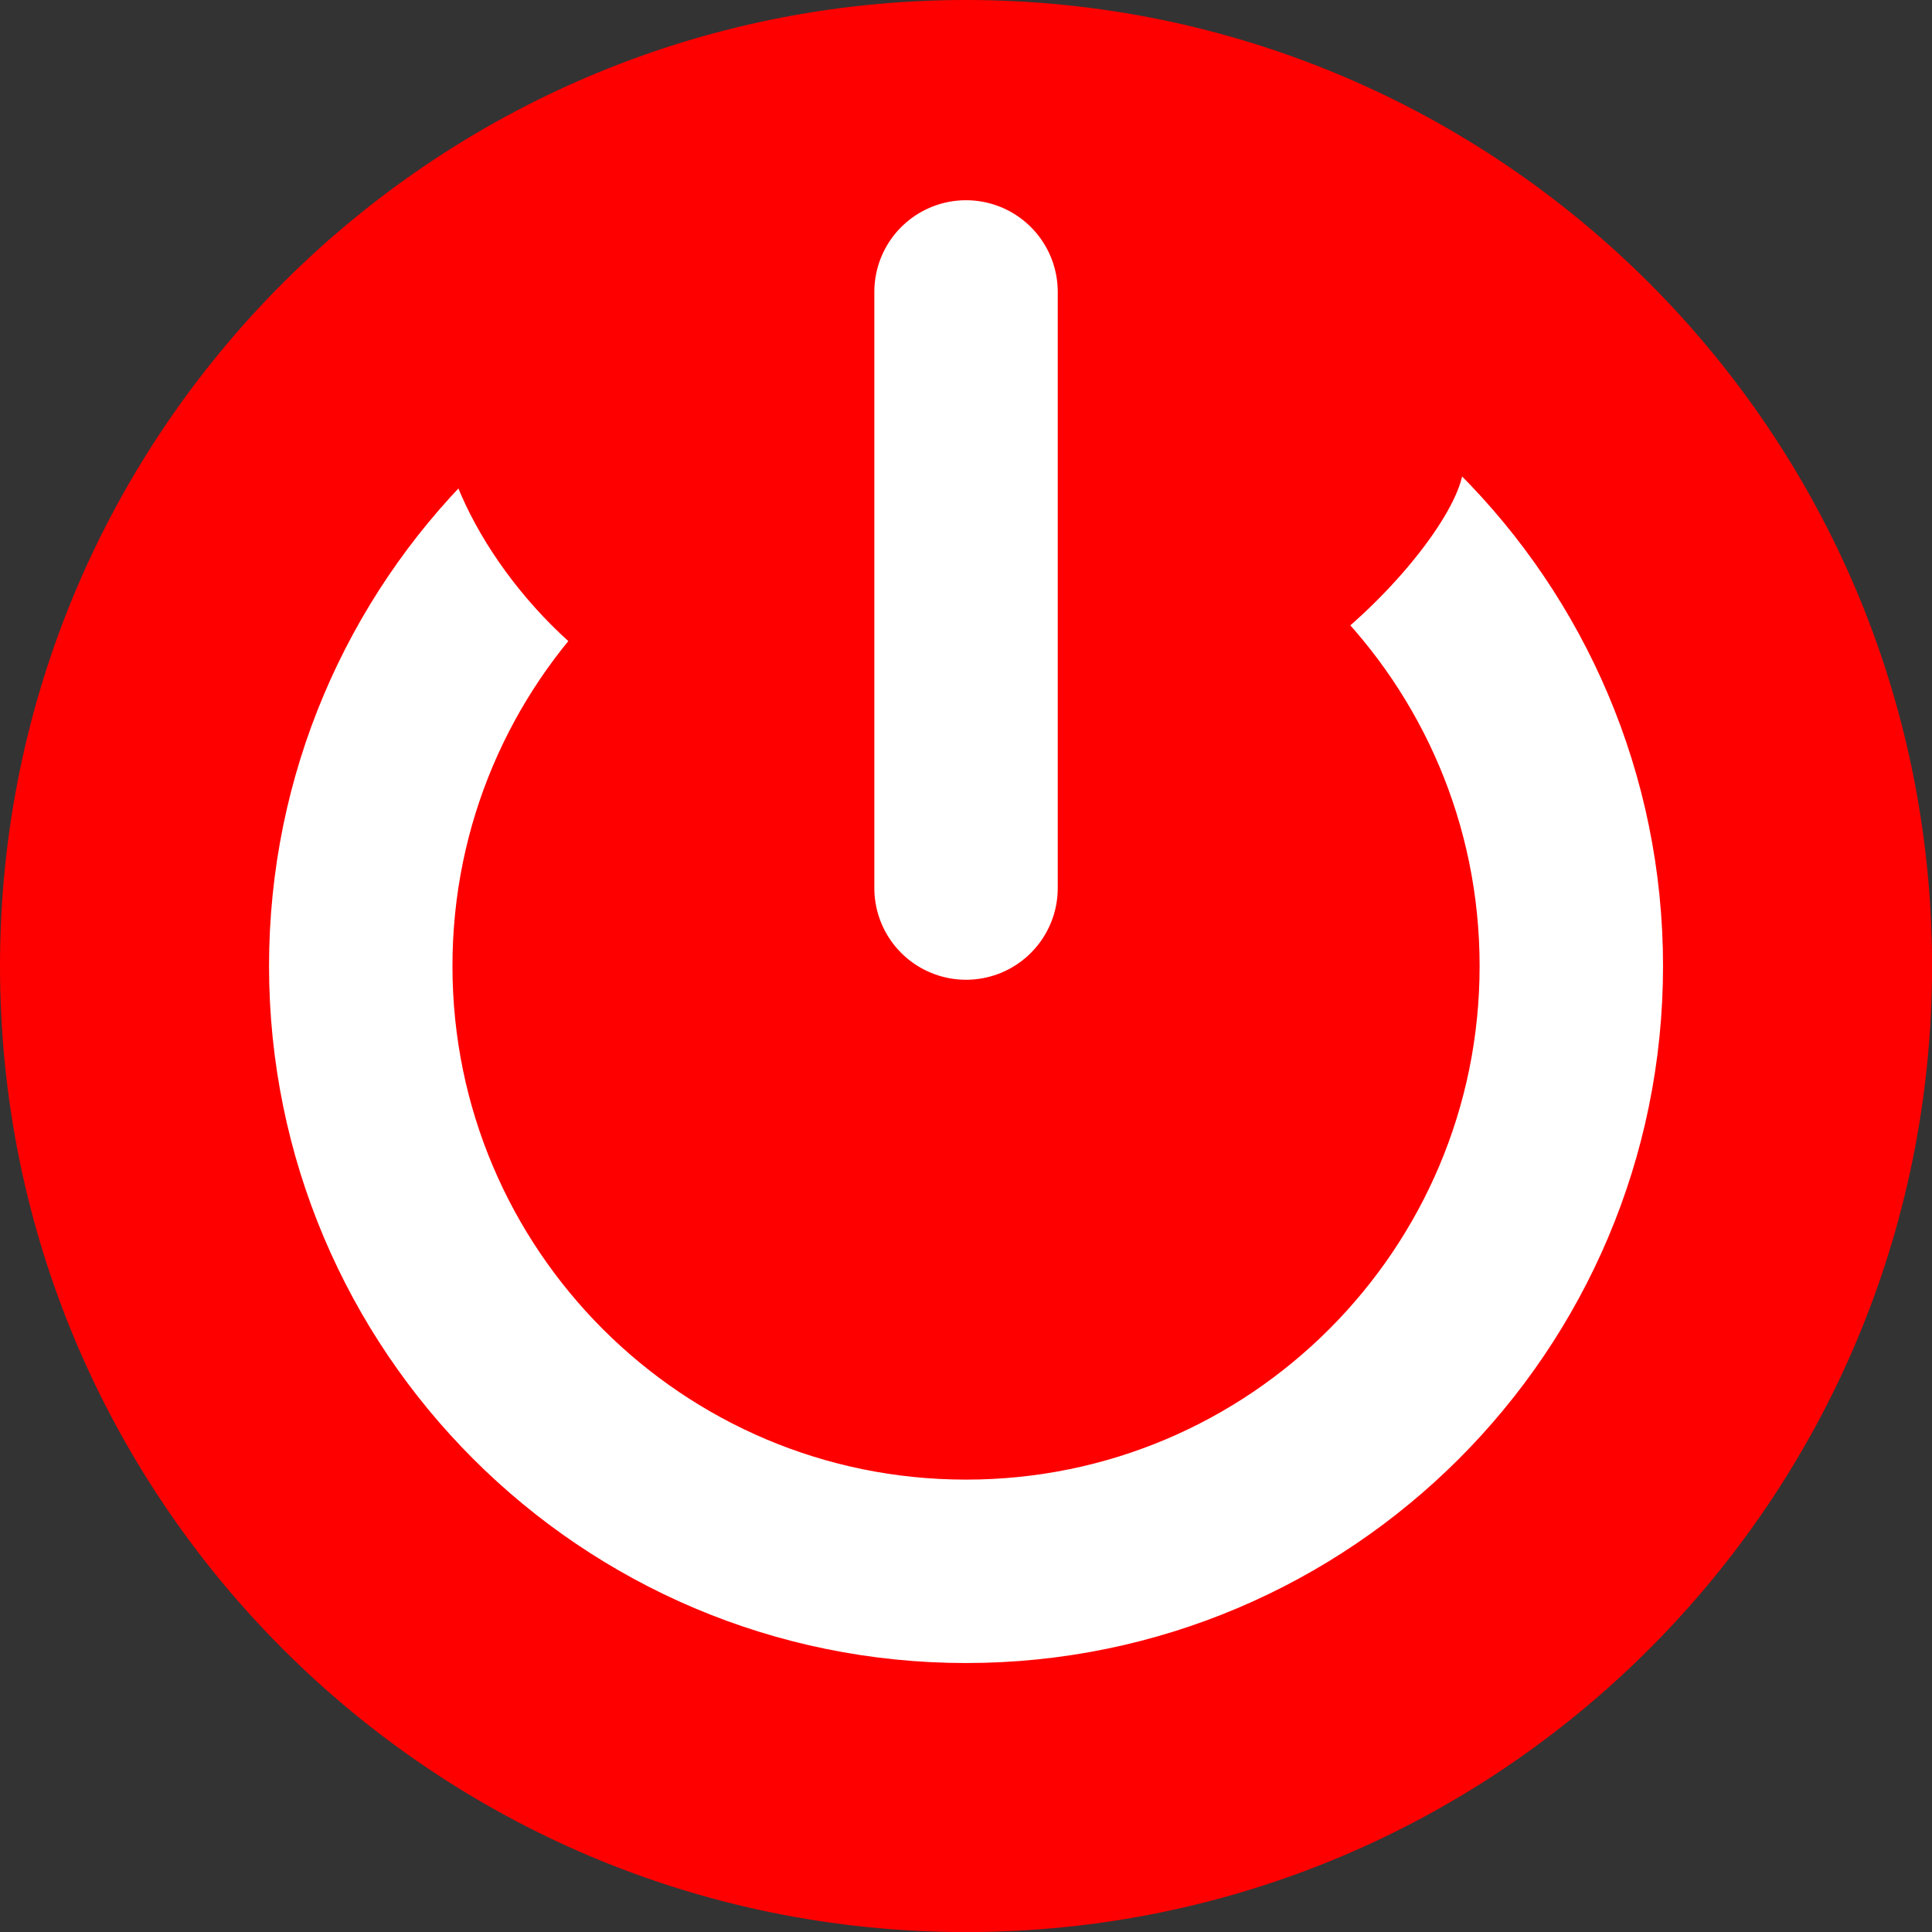 <svg version="1.1" xmlns="http://www.w3.org/2000/svg" xmlns:xlink="http://www.w3.org/1999/xlink" width="26.333" height="26.333" viewBox="0,0,26.333,26.333"><rect x="0" y="0" width="26.333" height="26.333" fill="#333333" stroke="none"/><g transform="translate(-226.833,-166.833)"><g data-paper-data="{&quot;isPaintingLayer&quot;:true}" fill-rule="nonzero" stroke-linejoin="miter" stroke-miterlimit="10" stroke-dasharray="" stroke-dashoffset="0" style="mix-blend-mode: normal"><path d="M226.833,180c0,-7.272 5.895,-13.167 13.167,-13.167c7.272,0 13.167,5.895 13.167,13.167c0,7.272 -5.895,13.167 -13.167,13.167c-7.272,0 -13.167,-5.895 -13.167,-13.167z" fill="#ff0000" stroke="none" stroke-width="NaN" stroke-linecap="butt"/><path d="M231.75,180c0,-4.556 3.694,-8.25 8.25,-8.25c4.556,0 8.25,3.694 8.25,8.25c0,4.556 -3.694,8.25 -8.25,8.25c-4.556,0 -8.25,-3.694 -8.25,-8.25z" fill="none" stroke="#ffffff" stroke-width="2.5" stroke-linecap="butt"/><path d="M237.285,169.91c2.871,-1.087 10.131,-0.164 9.484,3.38c-0.213,1.166 -3.431,4.36 -4.786,2.768c-0.357,-0.42 -0.482,-1.174 -1.017,-1.305c-0.69,-0.169 -0.711,1.296 -1.305,1.686c-1.132,0.743 -2.656,0.511 -3.764,0.012c-3.015,-1.359 -5.032,-6.56 -0.084,-5.422c0.03,-0.005 0.06,-0.009 0.091,-0.013c0.817,-0.096 0.599,-0.809 1.382,-1.105z" fill="#ff0000" stroke="none" stroke-width="0.5" stroke-linecap="butt"/><path d="M240,170.812v8.125" fill="none" stroke="#ffffff" stroke-width="2.5" stroke-linecap="round"/></g></g></svg>